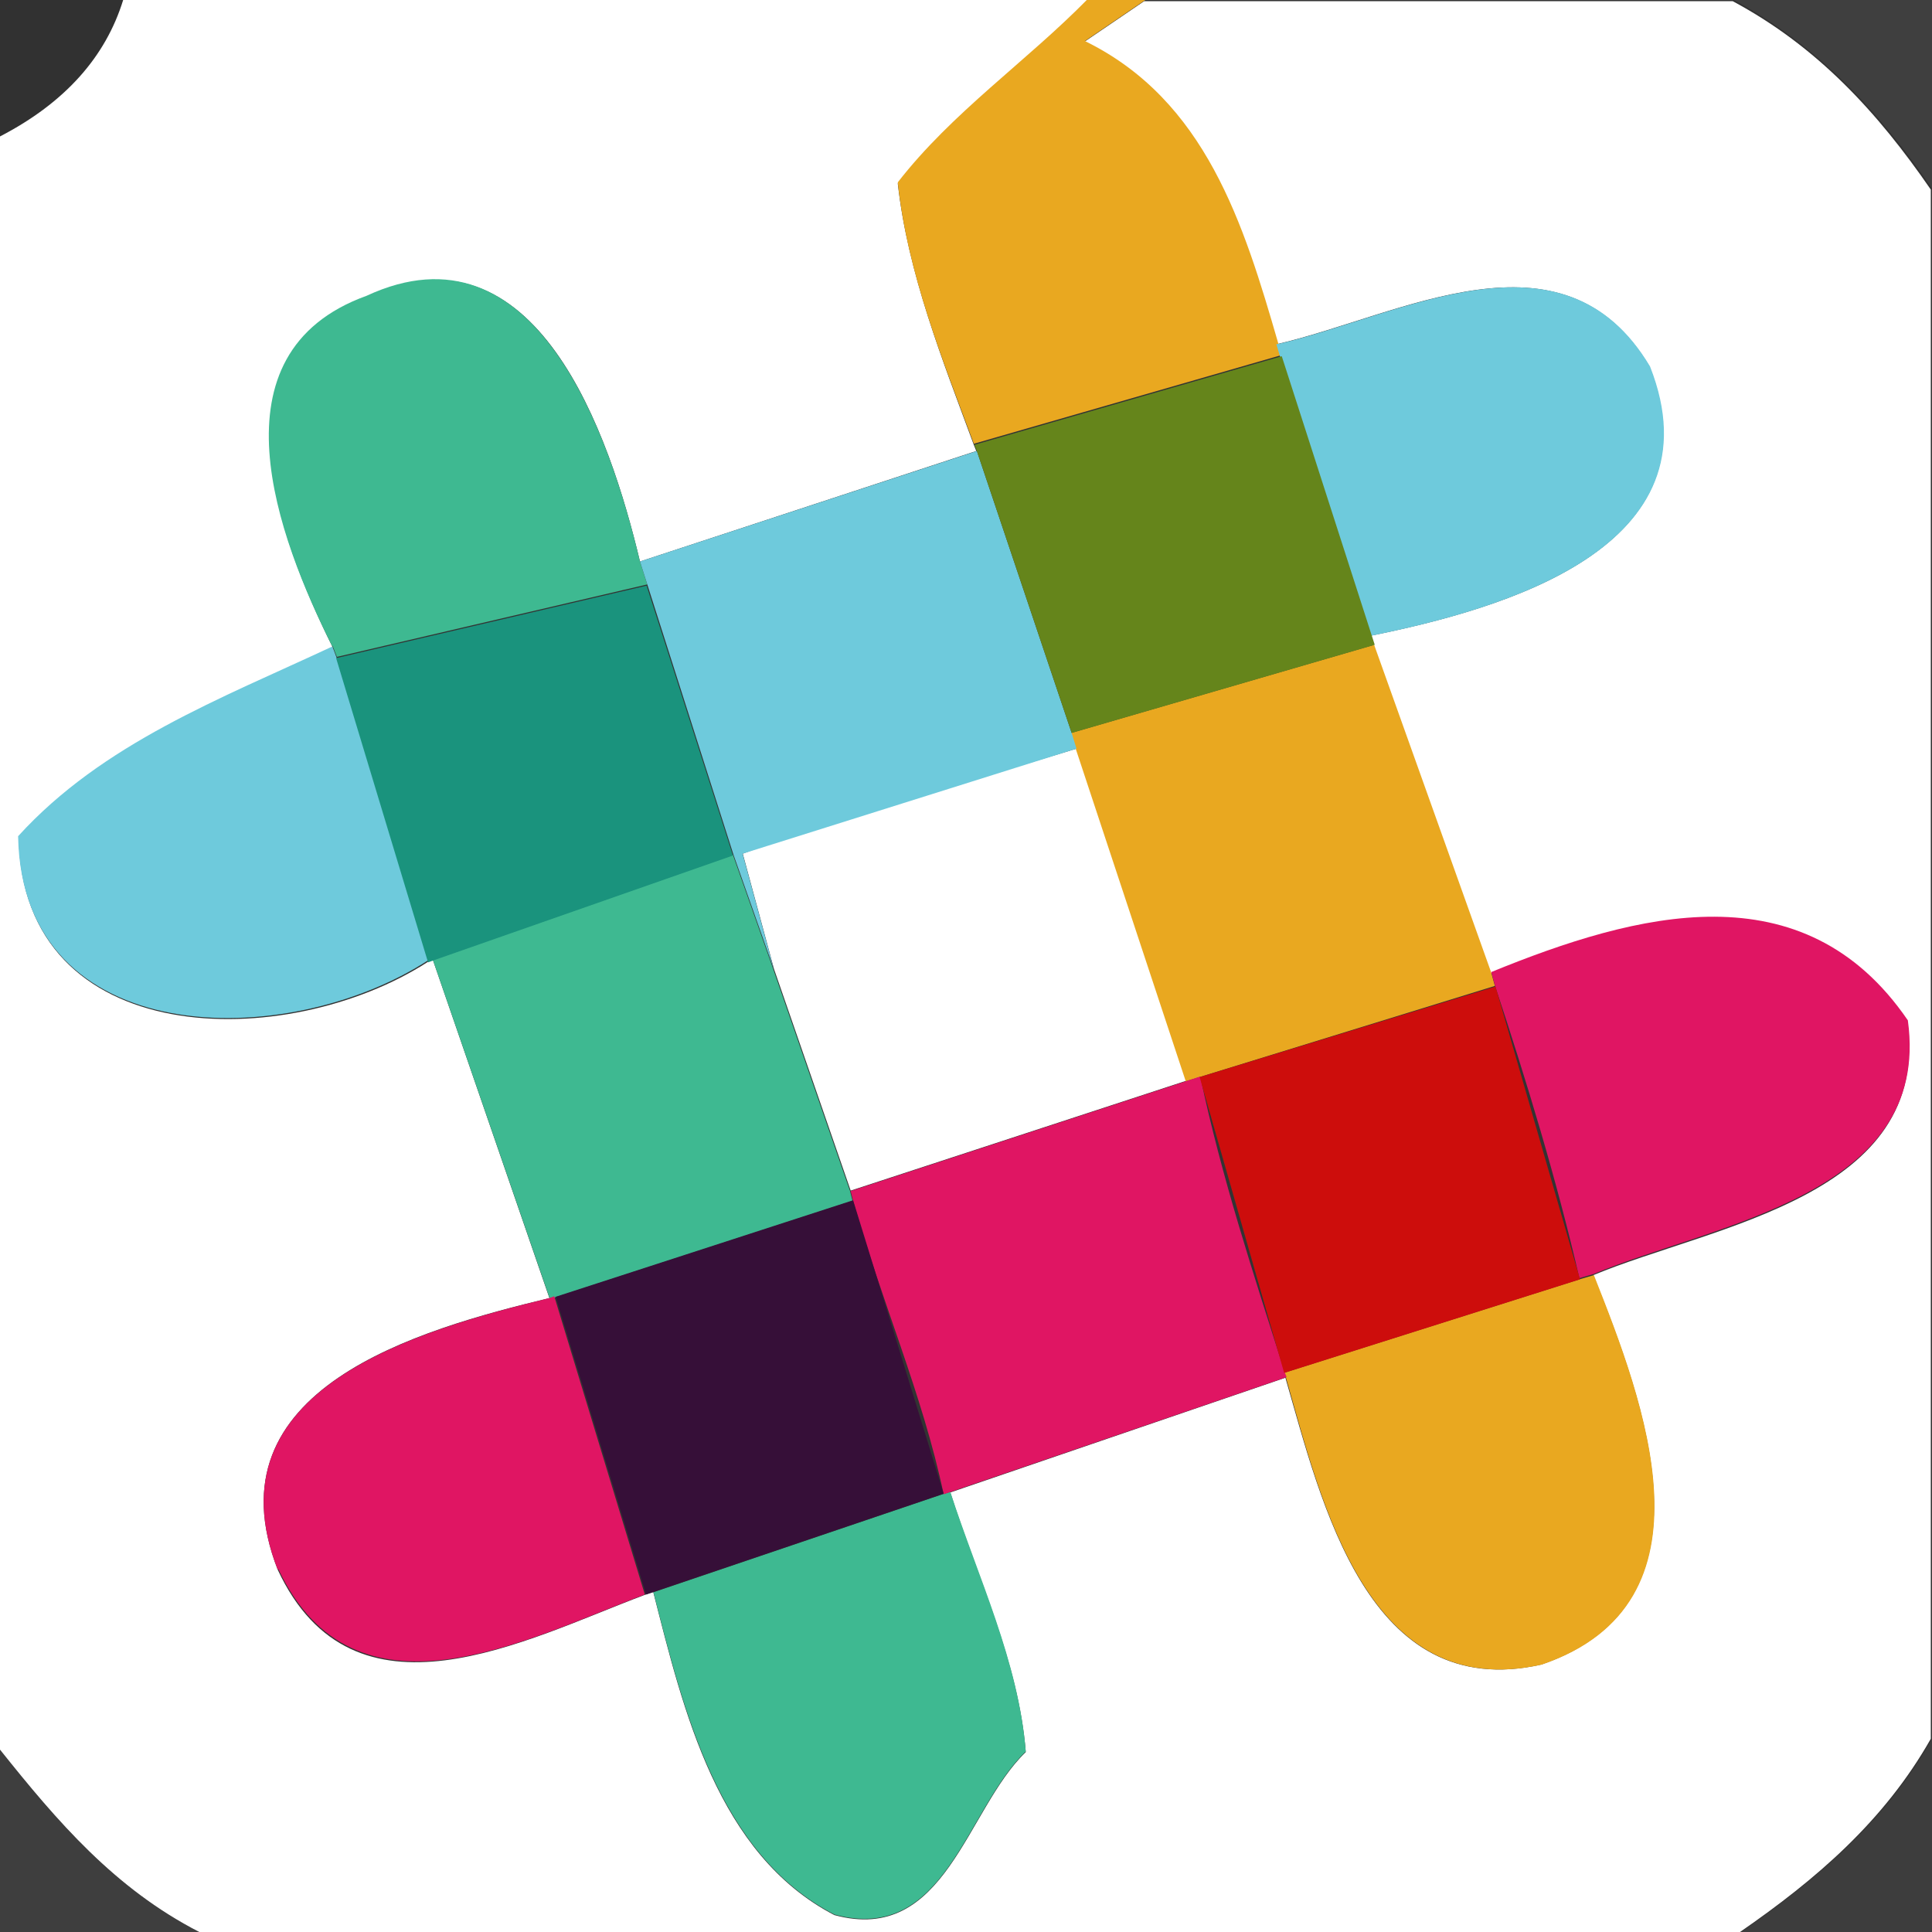 <svg height="42.667" viewBox="0 0 32 32" width="42.667" xmlns="http://www.w3.org/2000/svg"><rect x="0" y="0" width="32" height="32" fill="#333333" stroke="none"/><path d="m0 0h2.04c-.29.94-.96 1.7-2.04 2.26z" fill="#2c2c2c" opacity=".17"/><path d="m2.04 0h15.98c-1.02 1.04-2.25 1.88-3.15 3.04.17 1.5.74 2.92 1.26 4.33l.04.1-5.57 1.83c-.5-2.1-1.72-5.7-4.52-4.38-2.63.94-1.46 4-.57 5.8-1.83.86-3.8 1.6-5.2 3.14.05 3.56 4.44 3.58 6.78 2.07l.08-.03 1.93 5.6c-2.16.52-5.67 1.5-4.5 4.5 1.26 2.7 4.1 1.16 6.07.42l.15-.05c.5 1.96 1.06 4.34 3 5.35 1.84.5 2.18-1.75 3.17-2.7-.12-1.5-.8-2.88-1.25-4.3l5.55-1.9c.6 2.07 1.36 5.4 4.24 4.75 2.98-1.02 1.7-4.35.86-6.45 2-.83 5.6-1.3 5.2-4.2-1.73-2.53-4.5-1.78-6.9-.8l-1.94-5.43-.05-.16c2.17-.44 5.8-1.45 4.62-4.46-1.44-2.42-4.13-.84-6.17-.37-.56-1.98-1.18-4.03-3.2-5l1-.68h9.75c1.4.75 2.4 1.84 3.28 3.12v25.66c-.77 1.36-1.9 2.33-3.16 3.2h-25.52c-1.4-.72-2.35-1.83-3.3-3.02v-26.72c1.08-.56 1.75-1.32 2.04-2.26zm10.26 14.14c1.8-.68 3.68-1.17 5.53-1.74l1.82 5.5-5.56 1.82-1.27-3.67-.52-1.92z" fill="#fff"/><path d="m18.02 0h.95l-1 .68c2 .98 2.63 3.03 3.2 5l.06.2-5.1 1.47c-.52-1.4-1.1-2.82-1.26-4.33.9-1.16 2.13-2 3.15-3.04zm-.28 12.14 5.02-1.46 1.94 5.43.06.22-5.12 1.58-1.82-5.5-.08-.26zm3.52 10.6 4.9-1.55.24-.07c.83 2.1 2.12 5.43-.86 6.45-2.88.65-3.65-2.68-4.24-4.75l-.03-.08z" fill="#e9a820"/><path d="m28.72 0h3.28v3.12c-.88-1.28-1.9-2.37-3.28-3.12z" fill="#565656" opacity=".34"/><path d="m5.5 10.7c-.9-1.8-2.06-4.85.57-5.8 2.8-1.3 4.03 2.3 4.53 4.4l.12.38-5.14 1.2-.07-.18zm1.67 5.2 4.97-1.74.67 1.9 1.27 3.67.04.16-4.93 1.6-.08.03zm3.66 10.47 4.78-1.62.13-.04c.46 1.42 1.13 2.8 1.25 4.3-1 .96-1.33 3.2-3.17 2.7-1.93-1-2.5-3.4-3-5.35z" fill="#3eb991"/><path d="m21.16 5.7c2.04-.47 4.73-2.05 6.17.37 1.18 3-2.45 4.02-4.62 4.46l-1.51-4.63-.06-.2zm-10.56 3.6 5.58-1.83 1.57 4.67.08.26-5.53 1.74.52 1.92-.67-1.9zm-5.1 1.4c.02.04.05.13.07.18l1.53 5.02c-2.35 1.53-6.74 1.5-6.8-2.05 1.4-1.54 3.36-2.28 5.2-3.14z" fill="#6ecadc"/><path d="m16.13 7.37 5.1-1.47 1.54 4.78-5.02 1.46-1.57-4.67-.04-.1z" fill="#65851b"/><path d="m5.57 10.9 5.14-1.2 1.43 4.47-4.97 1.74-.08.03-1.52-5.03z" fill="#1a937d"/><path d="m24.7 16.1c2.4-.98 5.17-1.73 6.9.8.4 2.9-3.22 3.37-5.2 4.2l-.24.07c-.38-1.64-.87-3.25-1.4-4.85zm-10.62 3.63 5.8-1.9c.35 1.66.88 3.27 1.4 4.9l.03.08-5.68 1.94c-.35-1.66-1.04-3.22-1.5-4.86l-.04-.16zm-9.48 6.27c-1.17-3 2.34-3.97 4.5-4.5l.08-.03 1.5 4.94c-1.96.74-4.8 2.27-6.07-.42z" fill="#e01563"/><path d="m19.87 17.84 4.9-1.5 1.4 4.85-4.9 1.55z" fill="#cd0d0c"/><path d="m9.2 21.48 4.93-1.6 1.5 4.86-4.93 1.67-1.5-4.94z" fill="#360f38"/><path d="m0 28.98c.95 1.2 1.9 2.3 3.3 3.02h-3.3z" fill="#555" opacity=".33"/><path d="m28.84 32c1.27-.88 2.4-1.85 3.16-3.2v3.2z" fill="#535353" opacity=".33"/></svg>
